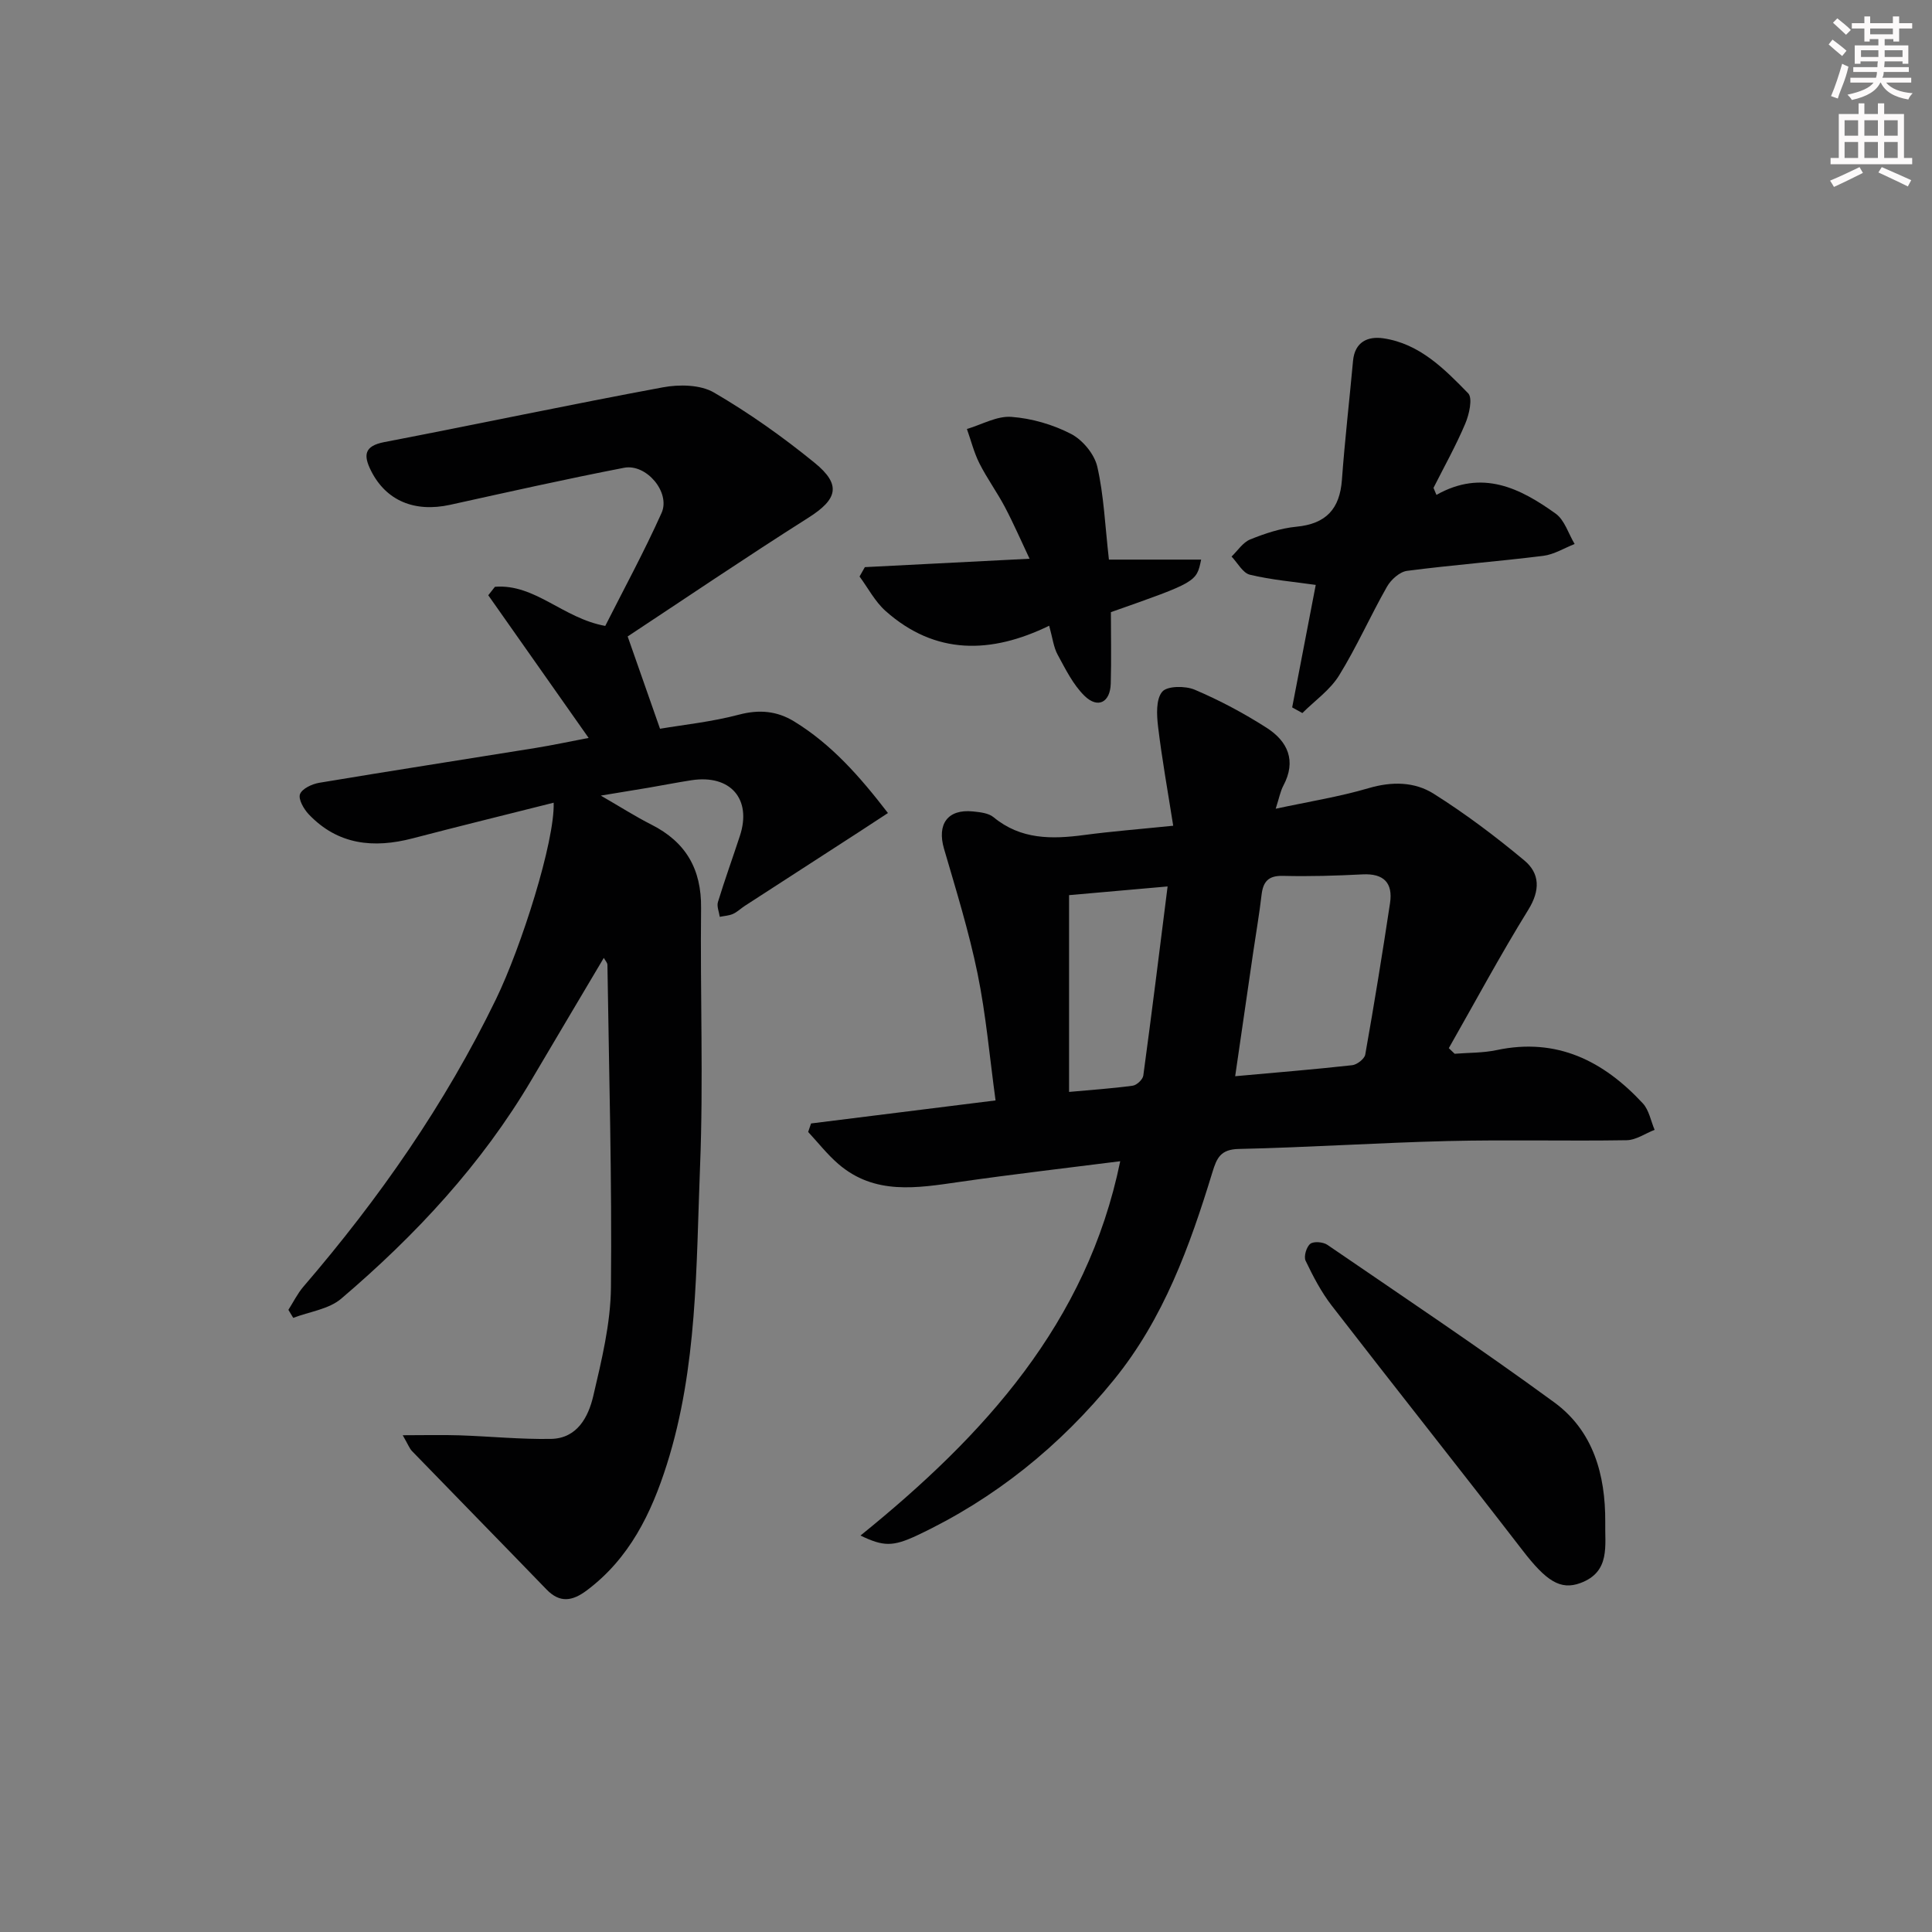 <svg enable-background="new 0 0 400 400" viewBox="0 0 400 400" xmlns="http://www.w3.org/2000/svg"><rect x="0" y="0" width="400" height="400" fill="#808080" stroke="none"/><g fill="#010102"><path d="m125.01 198.32c-5.05 8.53-10.02 16.86-14.94 25.21-10.35 17.55-24.04 32.24-39.43 45.35-2.57 2.19-6.59 2.69-9.93 3.97-.33-.55-.67-1.11-1-1.66 1.02-1.6 1.87-3.35 3.09-4.78 15.69-18.24 29.34-37.8 39.88-59.52 5.23-10.77 12.2-32.67 11.95-40.7-9.79 2.47-19.51 4.85-29.19 7.38-8.09 2.11-15.5 1.37-21.53-4.99-1.02-1.08-2.18-3.11-1.8-4.15.42-1.14 2.49-2.11 3.97-2.36 14.89-2.49 29.81-4.79 44.72-7.2 3.55-.57 7.07-1.33 11.07-2.09-7.15-10.16-13.97-19.85-20.78-29.54.46-.58.92-1.16 1.38-1.75 8.29-.66 14.07 6.51 22.84 8.1 3.76-7.45 8.02-15.28 11.66-23.39 1.9-4.25-3.14-10.25-7.77-9.35-12.04 2.33-24.01 5.02-35.98 7.66-7.4 1.63-13.29-.85-16.4-7.04-1.6-3.19-1.46-5.13 2.75-5.94 19.25-3.7 38.42-7.77 57.69-11.34 3.39-.63 7.75-.56 10.56 1.08 7.3 4.25 14.27 9.2 20.83 14.54 5.63 4.58 4.71 7.58-1.27 11.37-13.01 8.24-25.76 16.89-37.43 24.59 2.53 7.22 4.48 12.77 6.7 19.11 4.77-.81 10.68-1.42 16.35-2.92 4.2-1.11 7.88-.76 11.41 1.4 7.76 4.75 13.62 11.42 19.43 18.97-2.34 1.53-4.1 2.69-5.87 3.84-7.92 5.12-15.84 10.24-23.75 15.37-.84.54-1.57 1.28-2.47 1.68-.83.37-1.82.41-2.73.6-.15-1.03-.65-2.16-.38-3.06 1.41-4.6 3.05-9.14 4.55-13.71 2.5-7.63-1.97-12.75-10.04-11.51-2.95.45-5.88 1.04-8.83 1.54-2.89.49-5.79.96-9.93 1.64 4.07 2.35 7.18 4.34 10.46 6 7.15 3.61 10.39 9.22 10.3 17.28-.2 17.83.5 35.68-.21 53.48-.82 20.7-.51 41.62-6.88 61.73-3.21 10.13-7.75 19.46-16.58 26.07-2.92 2.19-5.54 2.7-8.34-.21-9.25-9.57-18.57-19.07-27.83-28.63-.54-.56-.82-1.37-1.93-3.29 4.52 0 8.14-.1 11.76.02 6.31.21 12.63.85 18.93.74 5.43-.1 7.74-4.53 8.76-8.88 1.73-7.4 3.59-14.99 3.66-22.52.22-22.26-.4-44.52-.73-66.78-.03-.43-.43-.83-.75-1.41z"/><path d="m178.15 317.92c25.56-20.67 46.9-43.98 53.78-77.5-10.99 1.4-22.15 2.68-33.25 4.28-8.81 1.27-17.59 2.79-25.13-3.73-2.28-1.97-4.17-4.4-6.23-6.61.2-.59.4-1.17.6-1.76 12.53-1.56 25.05-3.13 38.2-4.77-1.23-8.98-1.98-17.73-3.73-26.27-1.79-8.72-4.44-17.27-6.94-25.83-1.49-5.1.75-8.26 5.99-7.73 1.46.15 3.22.33 4.26 1.19 5.65 4.67 12.06 4.58 18.77 3.69 5.72-.76 11.47-1.21 18.43-1.92-1.13-7.19-2.33-13.82-3.13-20.49-.29-2.43-.47-5.67.85-7.25 1.02-1.23 4.79-1.25 6.74-.42 5.15 2.19 10.16 4.86 14.88 7.88 4.36 2.79 6.22 6.82 3.46 11.99-.61 1.15-.85 2.5-1.58 4.77 6.83-1.47 13.15-2.47 19.24-4.26 4.82-1.42 9.51-1.34 13.46 1.15 6.56 4.13 12.81 8.84 18.77 13.81 3.25 2.7 3.31 6.21.82 10.23-5.79 9.36-11 19.07-16.45 28.64.4.39.81.77 1.21 1.16 2.9-.23 5.88-.16 8.7-.76 12.44-2.64 22.1 2.23 30.26 11.03 1.29 1.39 1.65 3.63 2.44 5.48-1.93.75-3.85 2.12-5.79 2.15-12.32.2-24.66-.13-36.97.17-14.45.35-28.89 1.32-43.34 1.64-3.78.08-4.56 1.89-5.46 4.84-4.68 15.3-10.09 30.28-20.37 42.93-11.19 13.76-24.68 24.66-40.75 32.23-5.09 2.39-7.02 2.3-11.74.04zm77.58-95.1c8.72-.79 16.48-1.42 24.22-2.28 1.01-.11 2.55-1.31 2.71-2.2 1.85-10.43 3.55-20.88 5.13-31.35.63-4.19-1.28-6.18-5.68-5.96-5.49.28-10.99.45-16.48.31-3.04-.08-4.12 1.2-4.44 3.95-.46 3.95-1.14 7.88-1.72 11.82-1.21 8.34-2.42 16.67-3.74 25.71zm-34.39 3.25c4.66-.43 8.94-.71 13.18-1.29.84-.11 2.08-1.29 2.19-2.1 1.75-12.9 3.35-25.82 5.03-39.15-7.38.65-13.76 1.21-20.4 1.8z"/><path d="m297.4 102.46c9.51-5.36 17.33-1.38 24.67 3.87 1.86 1.33 2.66 4.16 3.94 6.3-2.16.85-4.26 2.17-6.49 2.45-9.39 1.17-18.83 1.89-28.21 3.11-1.52.2-3.32 1.82-4.14 3.26-3.45 6.06-6.27 12.48-9.93 18.4-1.86 3.01-5.02 5.21-7.6 7.78-.7-.39-1.41-.78-2.11-1.17 1.62-8.42 3.24-16.85 4.88-25.36-4.6-.66-9.2-1.04-13.63-2.11-1.48-.36-2.55-2.46-3.8-3.76 1.27-1.22 2.35-2.94 3.87-3.55 3.05-1.23 6.31-2.32 9.56-2.63 6.13-.59 8.98-3.67 9.42-9.71.6-8.22 1.55-16.41 2.3-24.62.36-3.94 3.06-5.14 6.25-4.68 7.5 1.09 12.65 6.32 17.59 11.39.97 1 .21 4.38-.61 6.3-1.92 4.54-4.34 8.86-6.57 13.28.19.48.4.97.61 1.45z"/><path d="m179.06 117.42c11.04-.56 22.08-1.13 34.1-1.74-1.79-3.78-3.32-7.32-5.11-10.71-1.63-3.08-3.7-5.92-5.27-9.03-1.13-2.24-1.74-4.74-2.59-7.12 3.07-.91 6.22-2.74 9.21-2.51 4.2.31 8.58 1.58 12.33 3.52 2.41 1.24 4.85 4.18 5.45 6.78 1.36 5.93 1.6 12.12 2.41 19.25h19.09c-.95 4.64-.95 4.64-18.68 10.88 0 4.84.11 9.81-.03 14.78-.11 3.9-2.65 5.25-5.42 2.56-2.38-2.32-3.95-5.55-5.58-8.54-.84-1.54-1.04-3.44-1.75-5.99-12.03 5.86-23.58 6.11-33.88-3.06-2.18-1.94-3.61-4.73-5.38-7.13.35-.64.72-1.29 1.1-1.94z"/><path d="m332.35 315.11c-.12 4.84 1.15 10.31-5.14 12.64-4.16 1.54-7.1-.44-11.96-6.74-13.08-16.96-26.41-33.72-39.51-50.67-2.19-2.83-3.88-6.08-5.43-9.32-.42-.87.17-2.87.97-3.5.72-.56 2.66-.39 3.54.21 15.73 10.77 31.59 21.37 46.98 32.62 8.07 5.91 10.6 14.97 10.55 24.76z"/></g><path d="m378.6 9.2.8-1c.9.7 1.9 1.4 2.9 2.3l-.9 1.1c-1.1-.9-2-1.7-2.8-2.4zm.5 10.7c.9-2.1 1.6-4.3 2.3-6.7.4.2.8.4 1.3.6-.7 3.1-1.5 4.3-2.2 6.6zm.4-15.2.9-.9c1 .8 2 1.6 2.8 2.4l-1 1c-1-.9-1.9-1.8-2.7-2.5zm12.5-1.3h1.2v1.4h2.7v1.1h-2.7v2.7h-1.2v-.5h-1.8v1.3h4.9v3.8h-1.2v-.5h-3.7c0 .4-.1.9-.1 1.2h5.1v1h-5.2c0 .5-.1.9-.3 1.2h6v1h-5.2c1.1 1.3 2.9 2 5.5 2.2-.4.4-.7.8-.9 1.3-2.9-.5-4.8-1.6-5.7-3.5h-.1c-.8 1.7-2.7 2.9-5.9 3.6-.2-.4-.6-.8-.9-1.1 2.8-.6 4.6-1.4 5.4-2.5h-4.8v-1h5.3c.1-.3.2-.7.2-1.2h-4.9v-1h5c0-.4 0-.8.1-1.2h-3.6v.5h-1.2v-3.8h4.9v-1.3h-1.8v.5h-1.1v-2.7h-2.6v-1.1h2.6v-1.4h1.2v1.4h4.7v-1.4zm-6.7 8.4h3.6c0-.4 0-.9 0-1.4h-3.6zm1.9-4.7h4.7v-1.2h-4.7zm6.7 3.3h-3.7v1.4h3.7z" fill="#fcfafa"/><path d="m384.7 21.4h1.3v2.2h2.8v-2.2h1.3v2.2h4.1v9.1h1.7v1.3h-16.9v-1.3h1.7v-9.1h4.1v-2.2zm.3 13.2.7 1.2c-1.8.9-3.8 1.9-6 2.9-.2-.4-.5-.8-.8-1.3 2.4-1 4.4-2 6.1-2.8zm-3.1-6.5h2.8v-3.2h-2.8zm0 4.6h2.8v-3.3h-2.8v3.2zm4.1-4.6h2.8v-3.2h-2.8zm0 4.6h2.8v-3.3h-2.8zm3.6 1.9c2.1.9 4.1 1.8 6.1 2.7l-.7 1.3c-2.2-1.1-4.2-2-6.1-2.9zm3.3-9.7h-2.8v3.2h2.8zm-2.8 7.8h2.8v-3.3h-2.8z" fill="#fcfafa"/></svg>